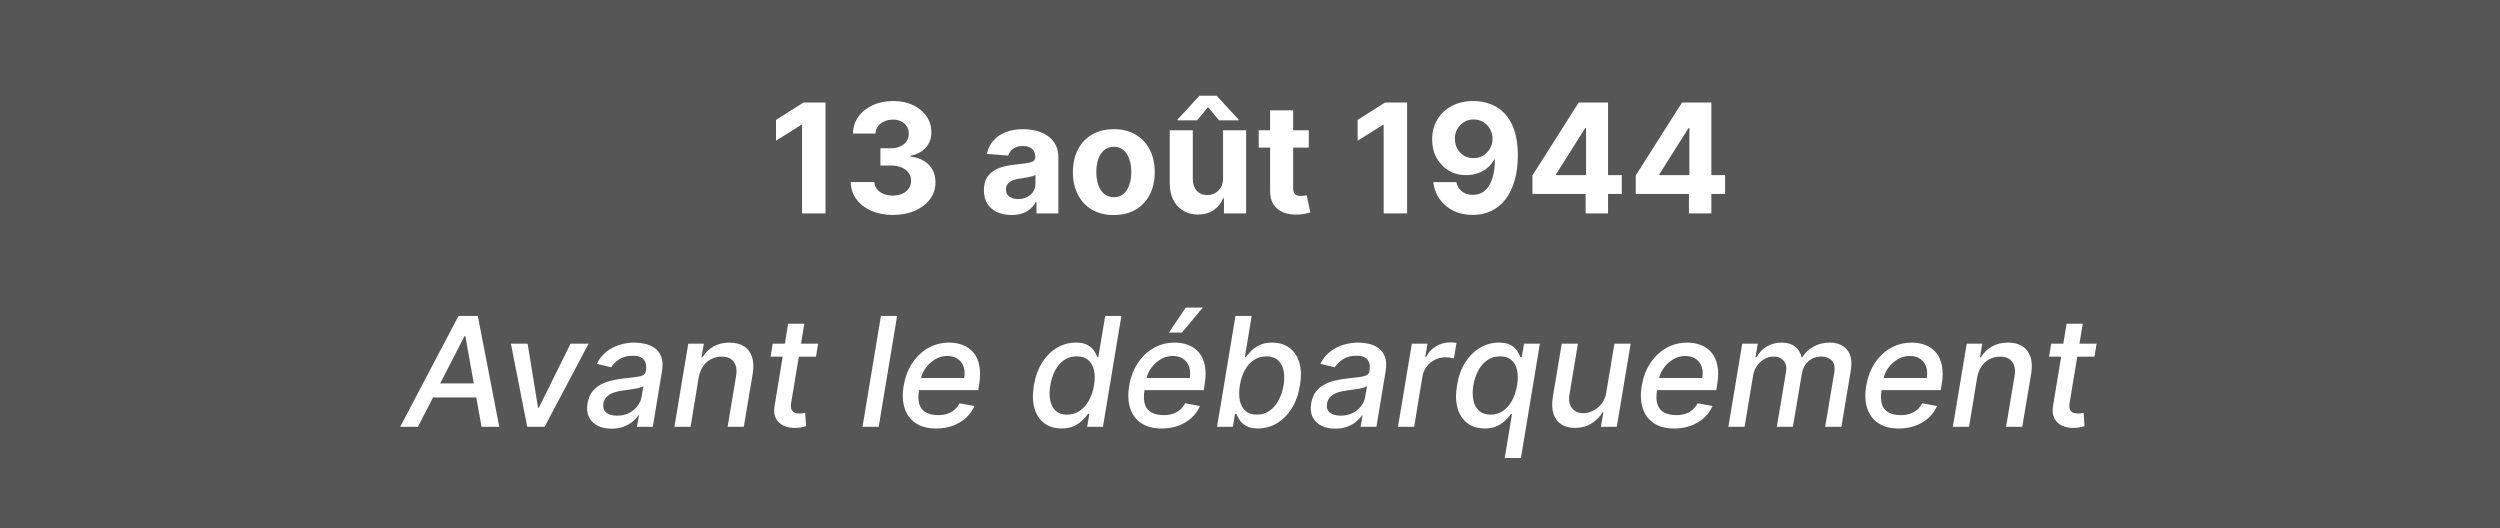 <svg width="246" height="52" viewBox="0 0 246 52" fill="none" xmlns="http://www.w3.org/2000/svg">
<rect x="0" y="0" width="246" height="52" fill="#808080" stroke="none"/>
<rect width="246" height="52" fill="#333333" fill-opacity="0.55"/>
<path d="M81.228 10.091V21H78.921V12.28H78.858L76.359 13.846V11.801L79.06 10.091H81.228ZM87.853 21.149C87.058 21.149 86.349 21.012 85.728 20.739C85.11 20.462 84.621 20.082 84.263 19.599C83.908 19.113 83.725 18.552 83.714 17.916H86.037C86.051 18.182 86.138 18.416 86.298 18.619C86.461 18.818 86.678 18.972 86.948 19.082C87.217 19.192 87.521 19.247 87.858 19.247C88.21 19.247 88.521 19.185 88.791 19.061C89.061 18.937 89.272 18.765 89.424 18.544C89.577 18.324 89.653 18.07 89.653 17.783C89.653 17.491 89.572 17.234 89.409 17.01C89.249 16.783 89.018 16.605 88.716 16.478C88.418 16.35 88.063 16.286 87.651 16.286H86.633V14.592H87.651C87.999 14.592 88.306 14.532 88.572 14.411C88.842 14.29 89.052 14.123 89.201 13.91C89.35 13.694 89.424 13.441 89.424 13.154C89.424 12.88 89.359 12.641 89.227 12.435C89.1 12.225 88.918 12.062 88.684 11.945C88.453 11.827 88.183 11.769 87.874 11.769C87.562 11.769 87.276 11.826 87.017 11.939C86.757 12.049 86.55 12.207 86.394 12.413C86.237 12.619 86.154 12.861 86.143 13.138H83.933C83.943 12.509 84.123 11.955 84.471 11.476C84.819 10.996 85.287 10.622 85.877 10.352C86.47 10.079 87.139 9.942 87.885 9.942C88.638 9.942 89.297 10.079 89.861 10.352C90.426 10.625 90.864 10.995 91.177 11.46C91.493 11.921 91.649 12.44 91.646 13.015C91.649 13.626 91.459 14.136 91.076 14.544C90.696 14.952 90.2 15.212 89.59 15.322V15.407C90.392 15.51 91.003 15.789 91.422 16.243C91.844 16.694 92.054 17.259 92.05 17.937C92.054 18.559 91.875 19.111 91.513 19.594C91.154 20.077 90.659 20.457 90.026 20.734C89.394 21.011 88.67 21.149 87.853 21.149ZM99.534 21.154C99.013 21.154 98.547 21.064 98.139 20.883C97.731 20.698 97.407 20.427 97.169 20.068C96.935 19.706 96.818 19.255 96.818 18.715C96.818 18.26 96.901 17.879 97.068 17.57C97.235 17.261 97.462 17.012 97.75 16.824C98.038 16.636 98.364 16.494 98.73 16.398C99.1 16.302 99.487 16.234 99.891 16.195C100.367 16.146 100.751 16.099 101.042 16.057C101.333 16.011 101.544 15.943 101.676 15.854C101.807 15.766 101.873 15.634 101.873 15.46V15.428C101.873 15.091 101.766 14.83 101.553 14.645C101.344 14.461 101.046 14.368 100.658 14.368C100.25 14.368 99.925 14.459 99.684 14.64C99.442 14.818 99.282 15.041 99.204 15.311L97.106 15.141C97.212 14.643 97.422 14.214 97.734 13.852C98.047 13.486 98.45 13.205 98.943 13.01C99.44 12.811 100.016 12.712 100.669 12.712C101.124 12.712 101.559 12.765 101.974 12.871C102.393 12.978 102.764 13.143 103.087 13.367C103.414 13.591 103.672 13.878 103.86 14.23C104.048 14.578 104.142 14.995 104.142 15.482V21H101.99V19.865H101.926C101.795 20.121 101.619 20.347 101.399 20.542C101.179 20.734 100.914 20.885 100.605 20.995C100.296 21.101 99.939 21.154 99.534 21.154ZM100.184 19.588C100.518 19.588 100.813 19.523 101.069 19.391C101.324 19.256 101.525 19.075 101.671 18.848C101.816 18.621 101.889 18.363 101.889 18.076V17.207C101.818 17.254 101.72 17.296 101.596 17.335C101.475 17.371 101.339 17.404 101.186 17.436C101.033 17.465 100.88 17.491 100.728 17.516C100.575 17.538 100.437 17.557 100.312 17.575C100.046 17.614 99.813 17.676 99.614 17.761C99.416 17.847 99.261 17.962 99.151 18.108C99.041 18.25 98.986 18.427 98.986 18.64C98.986 18.949 99.098 19.185 99.322 19.349C99.549 19.509 99.836 19.588 100.184 19.588ZM109.599 21.16C108.772 21.16 108.056 20.984 107.453 20.633C106.853 20.277 106.389 19.784 106.062 19.152C105.736 18.516 105.572 17.779 105.572 16.941C105.572 16.096 105.736 15.357 106.062 14.725C106.389 14.089 106.853 13.596 107.453 13.244C108.056 12.889 108.772 12.712 109.599 12.712C110.427 12.712 111.141 12.889 111.741 13.244C112.344 13.596 112.81 14.089 113.136 14.725C113.463 15.357 113.626 16.096 113.626 16.941C113.626 17.779 113.463 18.516 113.136 19.152C112.81 19.784 112.344 20.277 111.741 20.633C111.141 20.984 110.427 21.16 109.599 21.16ZM109.61 19.402C109.986 19.402 110.301 19.296 110.553 19.082C110.805 18.866 110.995 18.571 111.123 18.198C111.254 17.825 111.32 17.401 111.32 16.925C111.32 16.449 111.254 16.025 111.123 15.652C110.995 15.279 110.805 14.984 110.553 14.768C110.301 14.551 109.986 14.443 109.61 14.443C109.23 14.443 108.91 14.551 108.651 14.768C108.396 14.984 108.202 15.279 108.071 15.652C107.943 16.025 107.879 16.449 107.879 16.925C107.879 17.401 107.943 17.825 108.071 18.198C108.202 18.571 108.396 18.866 108.651 19.082C108.91 19.296 109.23 19.402 109.61 19.402ZM120.349 17.516V12.818H122.618V21H120.439V19.514H120.354C120.169 19.993 119.862 20.379 119.432 20.67C119.006 20.961 118.486 21.107 117.872 21.107C117.325 21.107 116.844 20.982 116.428 20.734C116.013 20.485 115.688 20.132 115.453 19.674C115.223 19.216 115.105 18.667 115.102 18.028V12.818H117.371V17.623C117.375 18.106 117.504 18.488 117.76 18.768C118.016 19.049 118.358 19.189 118.788 19.189C119.061 19.189 119.317 19.127 119.555 19.003C119.793 18.875 119.985 18.686 120.13 18.438C120.279 18.189 120.352 17.882 120.349 17.516ZM119.944 11.838L118.873 10.538L117.802 11.838H115.869V11.764L118.026 9.42H119.715L121.877 11.764V11.838H119.944ZM128.785 12.818V14.523H123.858V12.818H128.785ZM124.976 10.858H127.245V18.486C127.245 18.695 127.277 18.859 127.341 18.976C127.405 19.09 127.494 19.169 127.608 19.216C127.725 19.262 127.86 19.285 128.012 19.285C128.119 19.285 128.225 19.276 128.332 19.258C128.439 19.237 128.52 19.221 128.577 19.21L128.934 20.899C128.82 20.934 128.661 20.975 128.455 21.021C128.249 21.071 127.998 21.101 127.703 21.112C127.157 21.133 126.677 21.06 126.265 20.893C125.857 20.727 125.539 20.467 125.312 20.116C125.085 19.764 124.973 19.32 124.976 18.784V10.858ZM138.459 10.091V21H136.153V12.28H136.089L133.591 13.846V11.801L136.291 10.091H138.459ZM144.999 9.942C145.56 9.942 146.1 10.036 146.619 10.224C147.141 10.412 147.606 10.712 148.014 11.124C148.426 11.536 148.751 12.083 148.989 12.765C149.23 13.443 149.353 14.276 149.357 15.263C149.357 16.19 149.252 17.017 149.042 17.745C148.836 18.47 148.54 19.086 148.153 19.594C147.766 20.102 147.299 20.489 146.752 20.755C146.205 21.018 145.594 21.149 144.919 21.149C144.191 21.149 143.549 21.009 142.991 20.728C142.434 20.444 141.984 20.059 141.643 19.572C141.306 19.082 141.102 18.532 141.031 17.921H143.305C143.394 18.319 143.581 18.628 143.865 18.848C144.149 19.065 144.5 19.173 144.919 19.173C145.63 19.173 146.169 18.864 146.539 18.246C146.908 17.625 147.094 16.774 147.098 15.695H147.023C146.86 16.014 146.64 16.289 146.363 16.52C146.086 16.747 145.768 16.923 145.409 17.048C145.054 17.172 144.676 17.234 144.275 17.234C143.632 17.234 143.059 17.083 142.554 16.781C142.05 16.479 141.652 16.064 141.361 15.535C141.07 15.006 140.924 14.402 140.924 13.724C140.921 12.992 141.089 12.341 141.43 11.769C141.771 11.197 142.247 10.75 142.858 10.427C143.472 10.1 144.186 9.938 144.999 9.942ZM145.015 11.753C144.657 11.753 144.337 11.838 144.056 12.008C143.779 12.179 143.559 12.408 143.396 12.696C143.236 12.983 143.158 13.305 143.162 13.66C143.162 14.018 143.24 14.342 143.396 14.629C143.556 14.913 143.772 15.141 144.046 15.311C144.323 15.478 144.639 15.561 144.994 15.561C145.26 15.561 145.507 15.512 145.734 15.412C145.962 15.313 146.159 15.176 146.326 15.002C146.496 14.825 146.629 14.62 146.725 14.39C146.821 14.159 146.869 13.914 146.869 13.655C146.865 13.31 146.784 12.994 146.624 12.706C146.464 12.419 146.244 12.188 145.963 12.014C145.683 11.84 145.367 11.753 145.015 11.753ZM150.789 19.082V17.266L155.344 10.091H156.91V12.605H155.983L153.112 17.149V17.234H159.584V19.082H150.789ZM156.026 21V18.528L156.068 17.724V10.091H158.231V21H156.026ZM160.955 19.082V17.266L165.51 10.091H167.076V12.605H166.149L163.278 17.149V17.234H169.75V19.082H160.955ZM166.192 21V18.528L166.234 17.724V10.091H168.397V21H166.192Z" fill="white"/>
<path d="M41.125 42H39.378L45.115 31.091H47.017L49.131 42H47.384L45.791 33.072H45.706L41.125 42ZM42.127 37.728H47.794L47.56 39.113H41.892L42.127 37.728ZM57.916 33.818L53.586 42H51.881L50.273 33.818H51.919L52.941 40.114H53.026L56.142 33.818H57.916ZM60.175 42.181C59.656 42.181 59.204 42.085 58.816 41.894C58.429 41.698 58.144 41.416 57.959 41.047C57.774 40.677 57.726 40.224 57.815 39.688C57.893 39.227 58.046 38.847 58.273 38.548C58.504 38.25 58.785 38.014 59.115 37.84C59.445 37.662 59.804 37.529 60.191 37.44C60.578 37.352 60.968 37.286 61.363 37.243C61.86 37.186 62.263 37.139 62.572 37.099C62.884 37.06 63.119 37 63.275 36.918C63.431 36.833 63.525 36.695 63.557 36.503V36.466C63.632 36.004 63.564 35.645 63.355 35.39C63.149 35.13 62.79 35.001 62.279 35.001C61.746 35.001 61.299 35.118 60.937 35.352C60.578 35.587 60.313 35.849 60.143 36.141L58.715 35.8C58.971 35.303 59.296 34.901 59.69 34.596C60.088 34.287 60.523 34.063 60.995 33.925C61.468 33.783 61.95 33.712 62.444 33.712C62.771 33.712 63.11 33.751 63.461 33.829C63.813 33.903 64.133 34.042 64.42 34.244C64.711 34.447 64.928 34.736 65.07 35.113C65.212 35.485 65.233 35.97 65.134 36.567L64.234 42H62.678L62.87 40.881H62.806C62.671 41.087 62.483 41.29 62.242 41.489C62.004 41.688 61.712 41.853 61.368 41.984C61.024 42.115 60.626 42.181 60.175 42.181ZM60.718 40.903C61.162 40.903 61.554 40.816 61.895 40.642C62.24 40.468 62.519 40.24 62.732 39.96C62.945 39.676 63.078 39.372 63.131 39.049L63.307 37.994C63.239 38.051 63.12 38.103 62.95 38.149C62.783 38.195 62.595 38.236 62.385 38.271C62.176 38.307 61.97 38.337 61.767 38.362C61.569 38.387 61.404 38.41 61.272 38.431C60.96 38.47 60.667 38.536 60.393 38.628C60.123 38.721 59.898 38.854 59.717 39.028C59.536 39.198 59.422 39.425 59.376 39.709C59.312 40.104 59.406 40.402 59.658 40.604C59.914 40.803 60.267 40.903 60.718 40.903ZM68.752 37.142L67.953 42H66.361L67.724 33.818H69.253L69.029 35.15H69.13C69.39 34.713 69.743 34.365 70.19 34.106C70.641 33.843 71.174 33.712 71.788 33.712C72.342 33.712 72.808 33.829 73.184 34.063C73.564 34.294 73.832 34.639 73.988 35.097C74.148 35.555 74.173 36.121 74.063 36.796L73.189 42H71.597L72.433 36.988C72.529 36.395 72.451 35.931 72.199 35.597C71.95 35.26 71.554 35.091 71.011 35.091C70.641 35.091 70.299 35.171 69.983 35.331C69.67 35.491 69.406 35.725 69.189 36.034C68.976 36.34 68.83 36.709 68.752 37.142ZM80.503 33.818L80.295 35.097H75.826L76.034 33.818H80.503ZM77.552 31.858H79.145L77.856 39.598C77.806 39.907 77.815 40.139 77.882 40.295C77.95 40.448 78.053 40.553 78.191 40.61C78.333 40.663 78.491 40.69 78.665 40.69C78.793 40.69 78.905 40.681 79.001 40.663C79.097 40.645 79.173 40.631 79.23 40.62L79.315 41.936C79.209 41.972 79.065 42.007 78.884 42.043C78.706 42.082 78.489 42.103 78.234 42.106C77.815 42.114 77.436 42.039 77.099 41.883C76.762 41.723 76.51 41.481 76.343 41.158C76.176 40.832 76.135 40.422 76.22 39.928L77.552 31.858ZM88.275 31.091L86.463 42H84.871L86.682 31.091H88.275ZM92.111 42.165C91.308 42.165 90.644 41.993 90.119 41.648C89.597 41.3 89.231 40.812 89.022 40.184C88.812 39.551 88.778 38.811 88.92 37.962C89.059 37.124 89.338 36.386 89.757 35.746C90.176 35.107 90.698 34.608 91.323 34.25C91.951 33.891 92.646 33.712 93.406 33.712C93.867 33.712 94.302 33.788 94.71 33.941C95.123 34.093 95.472 34.333 95.76 34.66C96.047 34.986 96.246 35.411 96.356 35.933C96.47 36.451 96.467 37.082 96.346 37.824L96.255 38.389H89.746L89.933 37.195H94.876C94.95 36.776 94.931 36.405 94.817 36.082C94.703 35.755 94.508 35.498 94.231 35.31C93.958 35.121 93.613 35.027 93.198 35.027C92.772 35.027 92.374 35.139 92.005 35.363C91.635 35.587 91.326 35.873 91.078 36.221C90.833 36.565 90.678 36.92 90.614 37.286L90.428 38.378C90.335 38.974 90.352 39.454 90.476 39.816C90.604 40.178 90.827 40.441 91.147 40.604C91.467 40.768 91.866 40.849 92.346 40.849C92.654 40.849 92.94 40.807 93.203 40.722C93.469 40.633 93.706 40.503 93.912 40.333C94.118 40.159 94.29 39.942 94.428 39.683L95.888 39.955C95.692 40.398 95.412 40.787 95.046 41.121C94.68 41.451 94.249 41.709 93.752 41.894C93.258 42.075 92.711 42.165 92.111 42.165ZM104.461 42.16C103.797 42.16 103.234 41.991 102.773 41.654C102.314 41.313 101.989 40.828 101.798 40.2C101.61 39.568 101.588 38.809 101.734 37.925C101.883 37.041 102.158 36.284 102.559 35.656C102.961 35.027 103.447 34.546 104.019 34.212C104.591 33.879 105.207 33.712 105.867 33.712C106.375 33.712 106.769 33.797 107.05 33.967C107.334 34.134 107.543 34.33 107.678 34.553C107.813 34.777 107.915 34.974 107.982 35.145H108.073L108.749 31.091H110.342L108.531 42H106.975L107.194 40.727H107.061C106.936 40.901 106.764 41.1 106.544 41.324C106.327 41.547 106.05 41.742 105.713 41.909C105.375 42.076 104.958 42.16 104.461 42.16ZM104.999 40.801C105.457 40.801 105.867 40.681 106.23 40.439C106.595 40.194 106.899 39.855 107.14 39.422C107.385 38.989 107.556 38.484 107.652 37.909C107.748 37.341 107.746 36.844 107.646 36.418C107.547 35.992 107.355 35.659 107.071 35.422C106.787 35.184 106.412 35.065 105.947 35.065C105.468 35.065 105.051 35.189 104.695 35.438C104.34 35.686 104.049 36.025 103.822 36.455C103.598 36.885 103.442 37.369 103.353 37.909C103.261 38.456 103.257 38.948 103.342 39.385C103.428 39.821 103.607 40.168 103.88 40.423C104.154 40.675 104.527 40.801 104.999 40.801ZM114.303 42.165C113.501 42.165 112.837 41.993 112.311 41.648C111.789 41.3 111.424 40.812 111.214 40.184C111.004 39.551 110.971 38.811 111.113 37.962C111.251 37.124 111.53 36.386 111.949 35.746C112.368 35.107 112.89 34.608 113.515 34.25C114.144 33.891 114.838 33.712 115.598 33.712C116.06 33.712 116.495 33.788 116.903 33.941C117.315 34.093 117.665 34.333 117.952 34.66C118.24 34.986 118.439 35.411 118.549 35.933C118.663 36.451 118.659 37.082 118.538 37.824L118.448 38.389H111.938L112.125 37.195H117.068C117.143 36.776 117.123 36.405 117.009 36.082C116.896 35.755 116.701 35.498 116.424 35.31C116.15 35.121 115.806 35.027 115.39 35.027C114.964 35.027 114.566 35.139 114.197 35.363C113.828 35.587 113.519 35.873 113.27 36.221C113.025 36.565 112.871 36.92 112.807 37.286L112.62 38.378C112.528 38.974 112.544 39.454 112.668 39.816C112.796 40.178 113.02 40.441 113.339 40.604C113.659 40.768 114.058 40.849 114.538 40.849C114.847 40.849 115.133 40.807 115.395 40.722C115.662 40.633 115.898 40.503 116.104 40.333C116.31 40.159 116.482 39.942 116.621 39.683L118.08 39.955C117.885 40.398 117.604 40.787 117.239 41.121C116.873 41.451 116.441 41.709 115.944 41.894C115.451 42.075 114.904 42.165 114.303 42.165ZM115.023 32.726L116.674 30.271H118.352L116.301 32.726H115.023ZM119.759 42L121.57 31.091H123.163L122.497 35.145H122.593C122.714 34.974 122.879 34.777 123.089 34.553C123.302 34.33 123.577 34.134 123.914 33.967C124.252 33.797 124.674 33.712 125.182 33.712C125.842 33.712 126.404 33.879 126.865 34.212C127.327 34.546 127.654 35.027 127.845 35.656C128.037 36.284 128.06 37.041 127.915 37.925C127.769 38.809 127.496 39.568 127.094 40.2C126.697 40.828 126.212 41.313 125.64 41.654C125.068 41.991 124.452 42.16 123.792 42.16C123.295 42.16 122.902 42.076 122.614 41.909C122.33 41.742 122.117 41.547 121.975 41.324C121.837 41.1 121.732 40.901 121.661 40.727H121.528L121.315 42H119.759ZM122.002 37.909C121.91 38.484 121.91 38.989 122.002 39.422C122.098 39.855 122.284 40.194 122.561 40.439C122.842 40.681 123.209 40.801 123.664 40.801C124.14 40.801 124.559 40.675 124.921 40.423C125.283 40.168 125.581 39.821 125.816 39.385C126.05 38.948 126.214 38.456 126.306 37.909C126.391 37.369 126.389 36.885 126.301 36.455C126.212 36.025 126.027 35.686 125.747 35.438C125.47 35.189 125.091 35.065 124.612 35.065C124.15 35.065 123.74 35.184 123.382 35.422C123.023 35.659 122.726 35.992 122.492 36.418C122.258 36.844 122.094 37.341 122.002 37.909ZM131.381 42.181C130.862 42.181 130.41 42.085 130.023 41.894C129.636 41.698 129.35 41.416 129.165 41.047C128.98 40.677 128.932 40.224 129.021 39.688C129.099 39.227 129.252 38.847 129.479 38.548C129.71 38.25 129.991 38.014 130.321 37.84C130.651 37.662 131.01 37.529 131.397 37.44C131.784 37.352 132.175 37.286 132.569 37.243C133.066 37.186 133.469 37.139 133.778 37.099C134.09 37.06 134.325 37 134.481 36.918C134.637 36.833 134.731 36.695 134.763 36.503V36.466C134.838 36.004 134.77 35.645 134.561 35.39C134.355 35.13 133.996 35.001 133.485 35.001C132.952 35.001 132.505 35.118 132.143 35.352C131.784 35.587 131.519 35.849 131.349 36.141L129.921 35.8C130.177 35.303 130.502 34.901 130.896 34.596C131.294 34.287 131.729 34.063 132.201 33.925C132.674 33.783 133.156 33.712 133.65 33.712C133.977 33.712 134.316 33.751 134.667 33.829C135.019 33.903 135.339 34.042 135.626 34.244C135.917 34.447 136.134 34.736 136.276 35.113C136.418 35.485 136.439 35.97 136.34 36.567L135.44 42H133.884L134.076 40.881H134.012C133.877 41.087 133.689 41.29 133.448 41.489C133.21 41.688 132.919 41.853 132.574 41.984C132.23 42.115 131.832 42.181 131.381 42.181ZM131.924 40.903C132.368 40.903 132.761 40.816 133.101 40.642C133.446 40.468 133.725 40.24 133.938 39.96C134.151 39.676 134.284 39.372 134.337 39.049L134.513 37.994C134.446 38.051 134.327 38.103 134.156 38.149C133.989 38.195 133.801 38.236 133.591 38.271C133.382 38.307 133.176 38.337 132.974 38.362C132.775 38.387 132.61 38.41 132.478 38.431C132.166 38.47 131.873 38.536 131.599 38.628C131.329 38.721 131.104 38.854 130.923 39.028C130.742 39.198 130.628 39.425 130.582 39.709C130.518 40.104 130.612 40.402 130.864 40.604C131.12 40.803 131.473 40.903 131.924 40.903ZM137.561 42L138.925 33.818H140.464L140.246 35.118H140.331C140.551 34.678 140.873 34.331 141.295 34.079C141.718 33.824 142.169 33.696 142.648 33.696C142.751 33.696 142.868 33.699 143 33.706C143.131 33.71 143.238 33.719 143.319 33.733L143.064 35.256C143.003 35.239 142.893 35.219 142.733 35.198C142.574 35.173 142.409 35.16 142.238 35.16C141.865 35.16 141.519 35.24 141.199 35.4C140.88 35.556 140.612 35.775 140.395 36.055C140.178 36.332 140.038 36.648 139.974 37.004L139.154 42H137.561ZM148.067 45.068L148.781 40.727H148.69C148.566 40.901 148.395 41.1 148.179 41.324C147.962 41.547 147.683 41.742 147.342 41.909C147.005 42.076 146.588 42.16 146.091 42.16C145.427 42.16 144.865 41.991 144.407 41.654C143.949 41.313 143.624 40.828 143.433 40.2C143.244 39.568 143.223 38.809 143.369 37.925C143.514 37.041 143.788 36.284 144.189 35.656C144.59 35.027 145.077 34.546 145.648 34.212C146.22 33.879 146.836 33.712 147.497 33.712C148.005 33.712 148.399 33.797 148.679 33.967C148.963 34.134 149.173 34.33 149.308 34.553C149.443 34.777 149.544 34.974 149.612 35.145H149.739L149.968 33.818H151.524L149.659 45.068H148.067ZM146.661 40.801C147.122 40.801 147.532 40.681 147.891 40.439C148.25 40.194 148.546 39.855 148.781 39.422C149.019 38.989 149.185 38.484 149.281 37.909C149.377 37.341 149.377 36.844 149.281 36.418C149.189 35.992 149.004 35.659 148.727 35.422C148.45 35.184 148.081 35.065 147.619 35.065C147.136 35.065 146.714 35.189 146.352 35.438C145.989 35.686 145.693 36.025 145.462 36.455C145.231 36.885 145.07 37.369 144.977 37.909C144.889 38.456 144.89 38.948 144.983 39.385C145.075 39.821 145.26 40.168 145.537 40.423C145.817 40.675 146.192 40.801 146.661 40.801ZM158.06 38.607L158.859 33.818H160.457L159.093 42H157.527L157.767 40.583H157.682C157.426 41.02 157.064 41.384 156.595 41.675C156.13 41.963 155.59 42.106 154.976 42.106C154.45 42.106 154.004 41.991 153.639 41.76C153.276 41.526 153.019 41.18 152.866 40.722C152.713 40.264 152.692 39.697 152.802 39.022L153.676 33.818H155.269L154.432 38.831C154.343 39.388 154.427 39.832 154.683 40.162C154.938 40.492 155.311 40.658 155.801 40.658C156.099 40.658 156.408 40.583 156.728 40.434C157.048 40.285 157.33 40.059 157.575 39.758C157.824 39.456 157.985 39.072 158.06 38.607ZM164.738 42.165C163.936 42.165 163.271 41.993 162.746 41.648C162.224 41.3 161.858 40.812 161.649 40.184C161.439 39.551 161.405 38.811 161.547 37.962C161.686 37.124 161.965 36.386 162.384 35.746C162.803 35.107 163.325 34.608 163.95 34.25C164.578 33.891 165.273 33.712 166.032 33.712C166.494 33.712 166.929 33.788 167.337 33.941C167.749 34.093 168.099 34.333 168.387 34.66C168.674 34.986 168.873 35.411 168.983 35.933C169.097 36.451 169.094 37.082 168.973 37.824L168.882 38.389H162.373L162.559 37.195H167.503C167.577 36.776 167.558 36.405 167.444 36.082C167.33 35.755 167.135 35.498 166.858 35.31C166.585 35.121 166.24 35.027 165.825 35.027C165.399 35.027 165.001 35.139 164.632 35.363C164.262 35.587 163.953 35.873 163.705 36.221C163.46 36.565 163.305 36.92 163.241 37.286L163.055 38.378C162.962 38.974 162.978 39.454 163.103 39.816C163.231 40.178 163.454 40.441 163.774 40.604C164.094 40.768 164.493 40.849 164.972 40.849C165.281 40.849 165.567 40.807 165.83 40.722C166.096 40.633 166.333 40.503 166.538 40.333C166.744 40.159 166.917 39.942 167.055 39.683L168.515 39.955C168.319 40.398 168.039 40.787 167.673 41.121C167.307 41.451 166.876 41.709 166.379 41.894C165.885 42.075 165.338 42.165 164.738 42.165ZM170.071 42L171.435 33.818H172.964L172.74 35.15H172.841C173.09 34.699 173.427 34.347 173.853 34.095C174.283 33.84 174.77 33.712 175.313 33.712C175.853 33.712 176.288 33.84 176.618 34.095C176.952 34.351 177.17 34.702 177.273 35.15H177.358C177.621 34.709 177.989 34.36 178.461 34.1C178.933 33.841 179.464 33.712 180.054 33.712C180.789 33.712 181.353 33.946 181.748 34.415C182.145 34.88 182.266 35.58 182.11 36.514L181.194 42H179.596L180.49 36.663C180.579 36.105 180.494 35.704 180.235 35.459C179.976 35.21 179.636 35.086 179.217 35.086C178.699 35.086 178.269 35.246 177.928 35.565C177.587 35.881 177.378 36.288 177.3 36.785L176.421 42H174.839L175.75 36.561C175.821 36.114 175.739 35.757 175.505 35.491C175.274 35.221 174.936 35.086 174.493 35.086C174.191 35.086 173.898 35.166 173.614 35.326C173.333 35.485 173.093 35.706 172.895 35.986C172.696 36.267 172.566 36.59 172.506 36.956L171.664 42H170.071ZM186.828 42.165C186.025 42.165 185.361 41.993 184.836 41.648C184.314 41.3 183.948 40.812 183.738 40.184C183.529 39.551 183.495 38.811 183.637 37.962C183.776 37.124 184.054 36.386 184.473 35.746C184.893 35.107 185.415 34.608 186.04 34.25C186.668 33.891 187.362 33.712 188.122 33.712C188.584 33.712 189.019 33.788 189.427 33.941C189.839 34.093 190.189 34.333 190.477 34.66C190.764 34.986 190.963 35.411 191.073 35.933C191.187 36.451 191.183 37.082 191.063 37.824L190.972 38.389H184.463L184.649 37.195H189.592C189.667 36.776 189.648 36.405 189.534 36.082C189.42 35.755 189.225 35.498 188.948 35.31C188.674 35.121 188.33 35.027 187.915 35.027C187.488 35.027 187.091 35.139 186.721 35.363C186.352 35.587 186.043 35.873 185.795 36.221C185.549 36.565 185.395 36.92 185.331 37.286L185.145 38.378C185.052 38.974 185.068 39.454 185.193 39.816C185.32 40.178 185.544 40.441 185.864 40.604C186.183 40.768 186.583 40.849 187.062 40.849C187.371 40.849 187.657 40.807 187.92 40.722C188.186 40.633 188.422 40.503 188.628 40.333C188.834 40.159 189.007 39.942 189.145 39.683L190.605 39.955C190.409 40.398 190.129 40.787 189.763 41.121C189.397 41.451 188.966 41.709 188.469 41.894C187.975 42.075 187.428 42.165 186.828 42.165ZM194.553 37.142L193.754 42H192.161L193.525 33.818H195.054L194.83 35.15H194.931C195.19 34.713 195.544 34.365 195.991 34.106C196.442 33.843 196.975 33.712 197.589 33.712C198.143 33.712 198.608 33.829 198.985 34.063C199.365 34.294 199.633 34.639 199.789 35.097C199.949 35.555 199.974 36.121 199.864 36.796L198.99 42H197.397L198.234 36.988C198.33 36.395 198.251 35.931 197.999 35.597C197.751 35.26 197.355 35.091 196.811 35.091C196.442 35.091 196.099 35.171 195.783 35.331C195.471 35.491 195.206 35.725 194.99 36.034C194.777 36.34 194.631 36.709 194.553 37.142ZM206.304 33.818L206.096 35.097H201.627L201.835 33.818H206.304ZM203.353 31.858H204.945L203.656 39.598C203.607 39.907 203.615 40.139 203.683 40.295C203.75 40.448 203.853 40.553 203.992 40.61C204.134 40.663 204.292 40.69 204.466 40.69C204.594 40.69 204.706 40.681 204.802 40.663C204.897 40.645 204.974 40.631 205.031 40.62L205.116 41.936C205.009 41.972 204.865 42.007 204.684 42.043C204.507 42.082 204.29 42.103 204.034 42.106C203.615 42.114 203.237 42.039 202.9 41.883C202.563 41.723 202.31 41.481 202.144 41.158C201.977 40.832 201.936 40.422 202.021 39.928L203.353 31.858Z" fill="white"/>
</svg>
